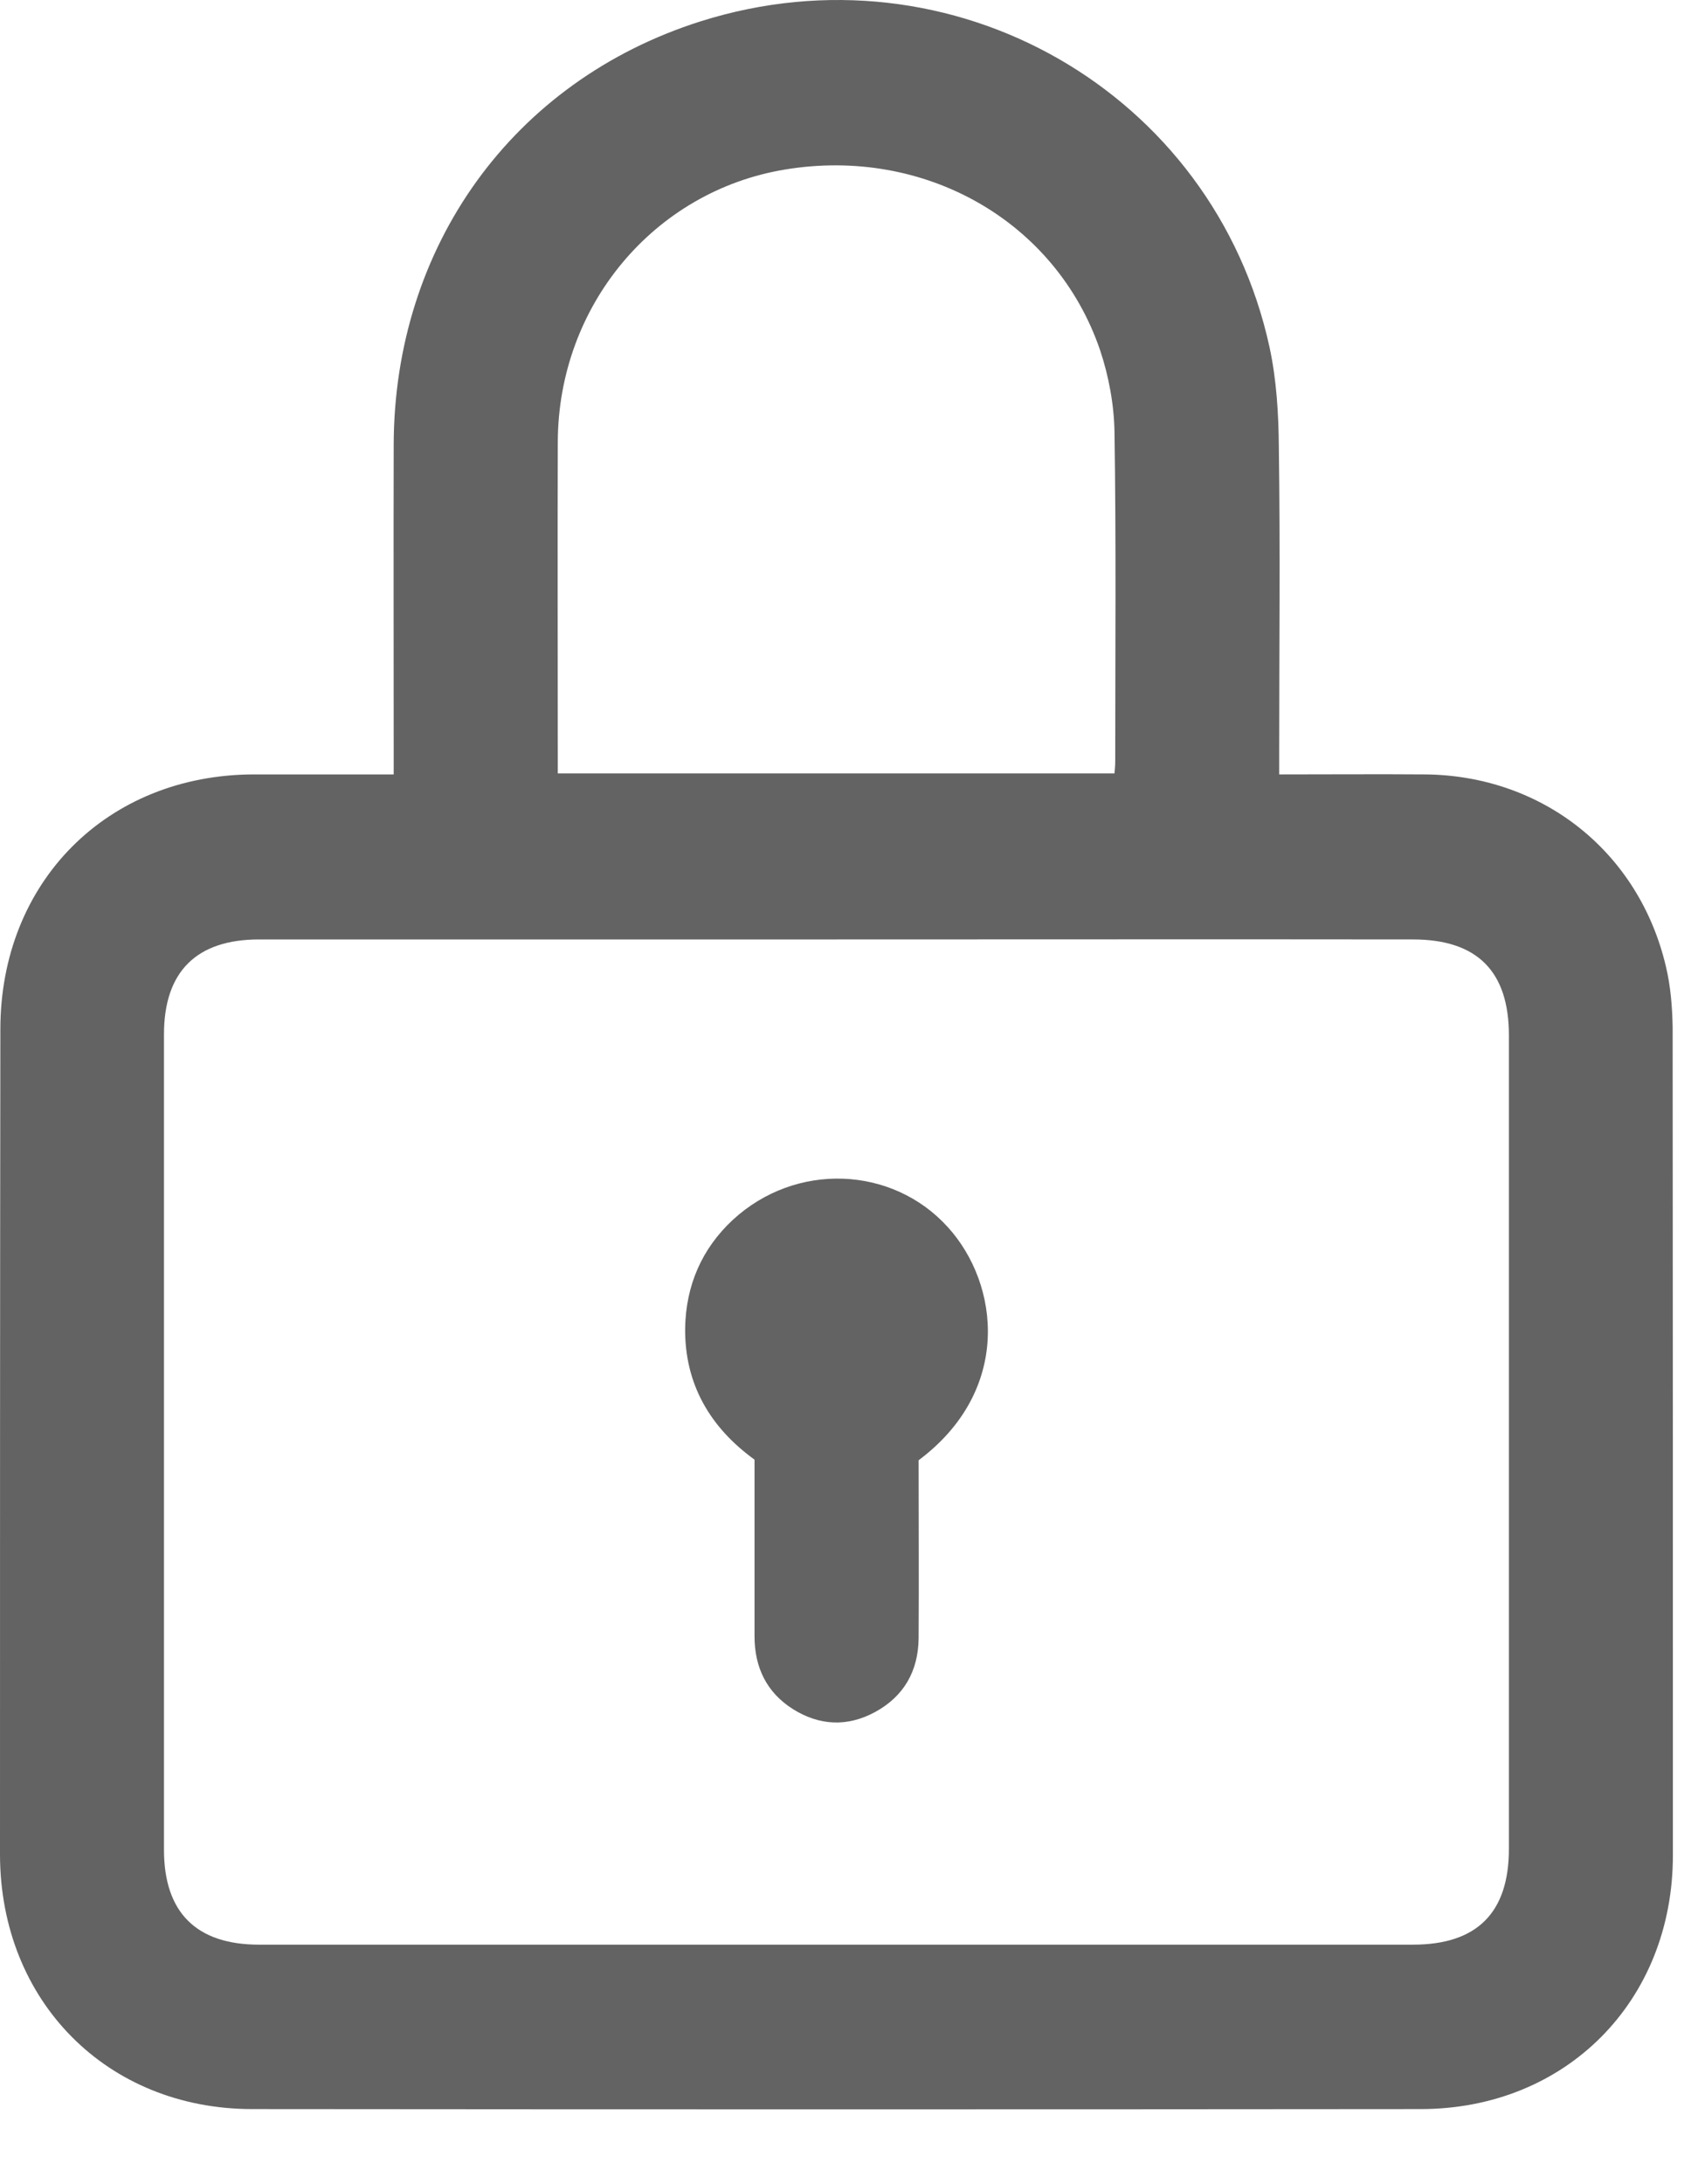<svg width="14" height="18" viewBox="0 0 14 18" fill="none" xmlns="http://www.w3.org/2000/svg">
<path d="M10.547 6.382C10.966 6.382 11.361 6.379 11.755 6.382C12.722 6.393 13.513 7.022 13.735 7.963C13.774 8.125 13.788 8.298 13.791 8.466C13.793 10.739 13.793 13.013 13.793 15.289C13.793 16.493 12.91 17.381 11.713 17.381C8.503 17.384 5.293 17.384 2.08 17.381C0.883 17.381 0.003 16.493 0 15.286C0 13.021 0 10.75 0.003 8.483C0.003 7.268 0.883 6.385 2.091 6.382C2.469 6.382 2.844 6.382 3.246 6.382C3.246 6.312 3.246 6.254 3.246 6.195C3.246 5.352 3.244 4.508 3.246 3.667C3.249 2.034 4.224 0.668 5.776 0.176C7.851 -0.48 10.008 0.76 10.467 2.86C10.525 3.128 10.542 3.41 10.544 3.687C10.556 4.519 10.547 5.349 10.547 6.181C10.547 6.243 10.547 6.304 10.547 6.382ZM6.901 7.742C5.312 7.742 3.724 7.742 2.136 7.742C1.619 7.742 1.352 8.008 1.352 8.524C1.352 10.764 1.352 13.004 1.352 15.244C1.352 15.761 1.619 16.026 2.136 16.026C5.307 16.026 8.478 16.026 11.65 16.026C12.177 16.026 12.441 15.764 12.441 15.236C12.441 13.002 12.441 10.767 12.441 8.533C12.441 8.005 12.18 7.742 11.65 7.742C10.067 7.74 8.484 7.742 6.901 7.742ZM9.189 6.374C9.192 6.335 9.195 6.307 9.195 6.279C9.195 5.374 9.203 4.469 9.189 3.564C9.186 3.338 9.142 3.1 9.07 2.885C8.706 1.821 7.623 1.207 6.473 1.397C5.393 1.575 4.604 2.517 4.599 3.639C4.596 4.505 4.599 5.371 4.599 6.234C4.599 6.279 4.599 6.321 4.599 6.374C6.134 6.374 7.653 6.374 9.189 6.374Z" fill="#636363"/>
<path d="M7.574 12.034C7.574 12.529 7.577 13.015 7.574 13.501C7.571 13.772 7.452 13.981 7.213 14.11C6.985 14.233 6.755 14.221 6.538 14.085C6.321 13.948 6.221 13.741 6.221 13.484C6.221 13.004 6.221 12.523 6.221 12.029C5.858 11.766 5.644 11.409 5.649 10.945C5.655 10.596 5.785 10.292 6.041 10.054C6.56 9.574 7.357 9.607 7.815 10.113C8.246 10.588 8.34 11.462 7.574 12.034Z" fill="#636363"/>
</svg>
